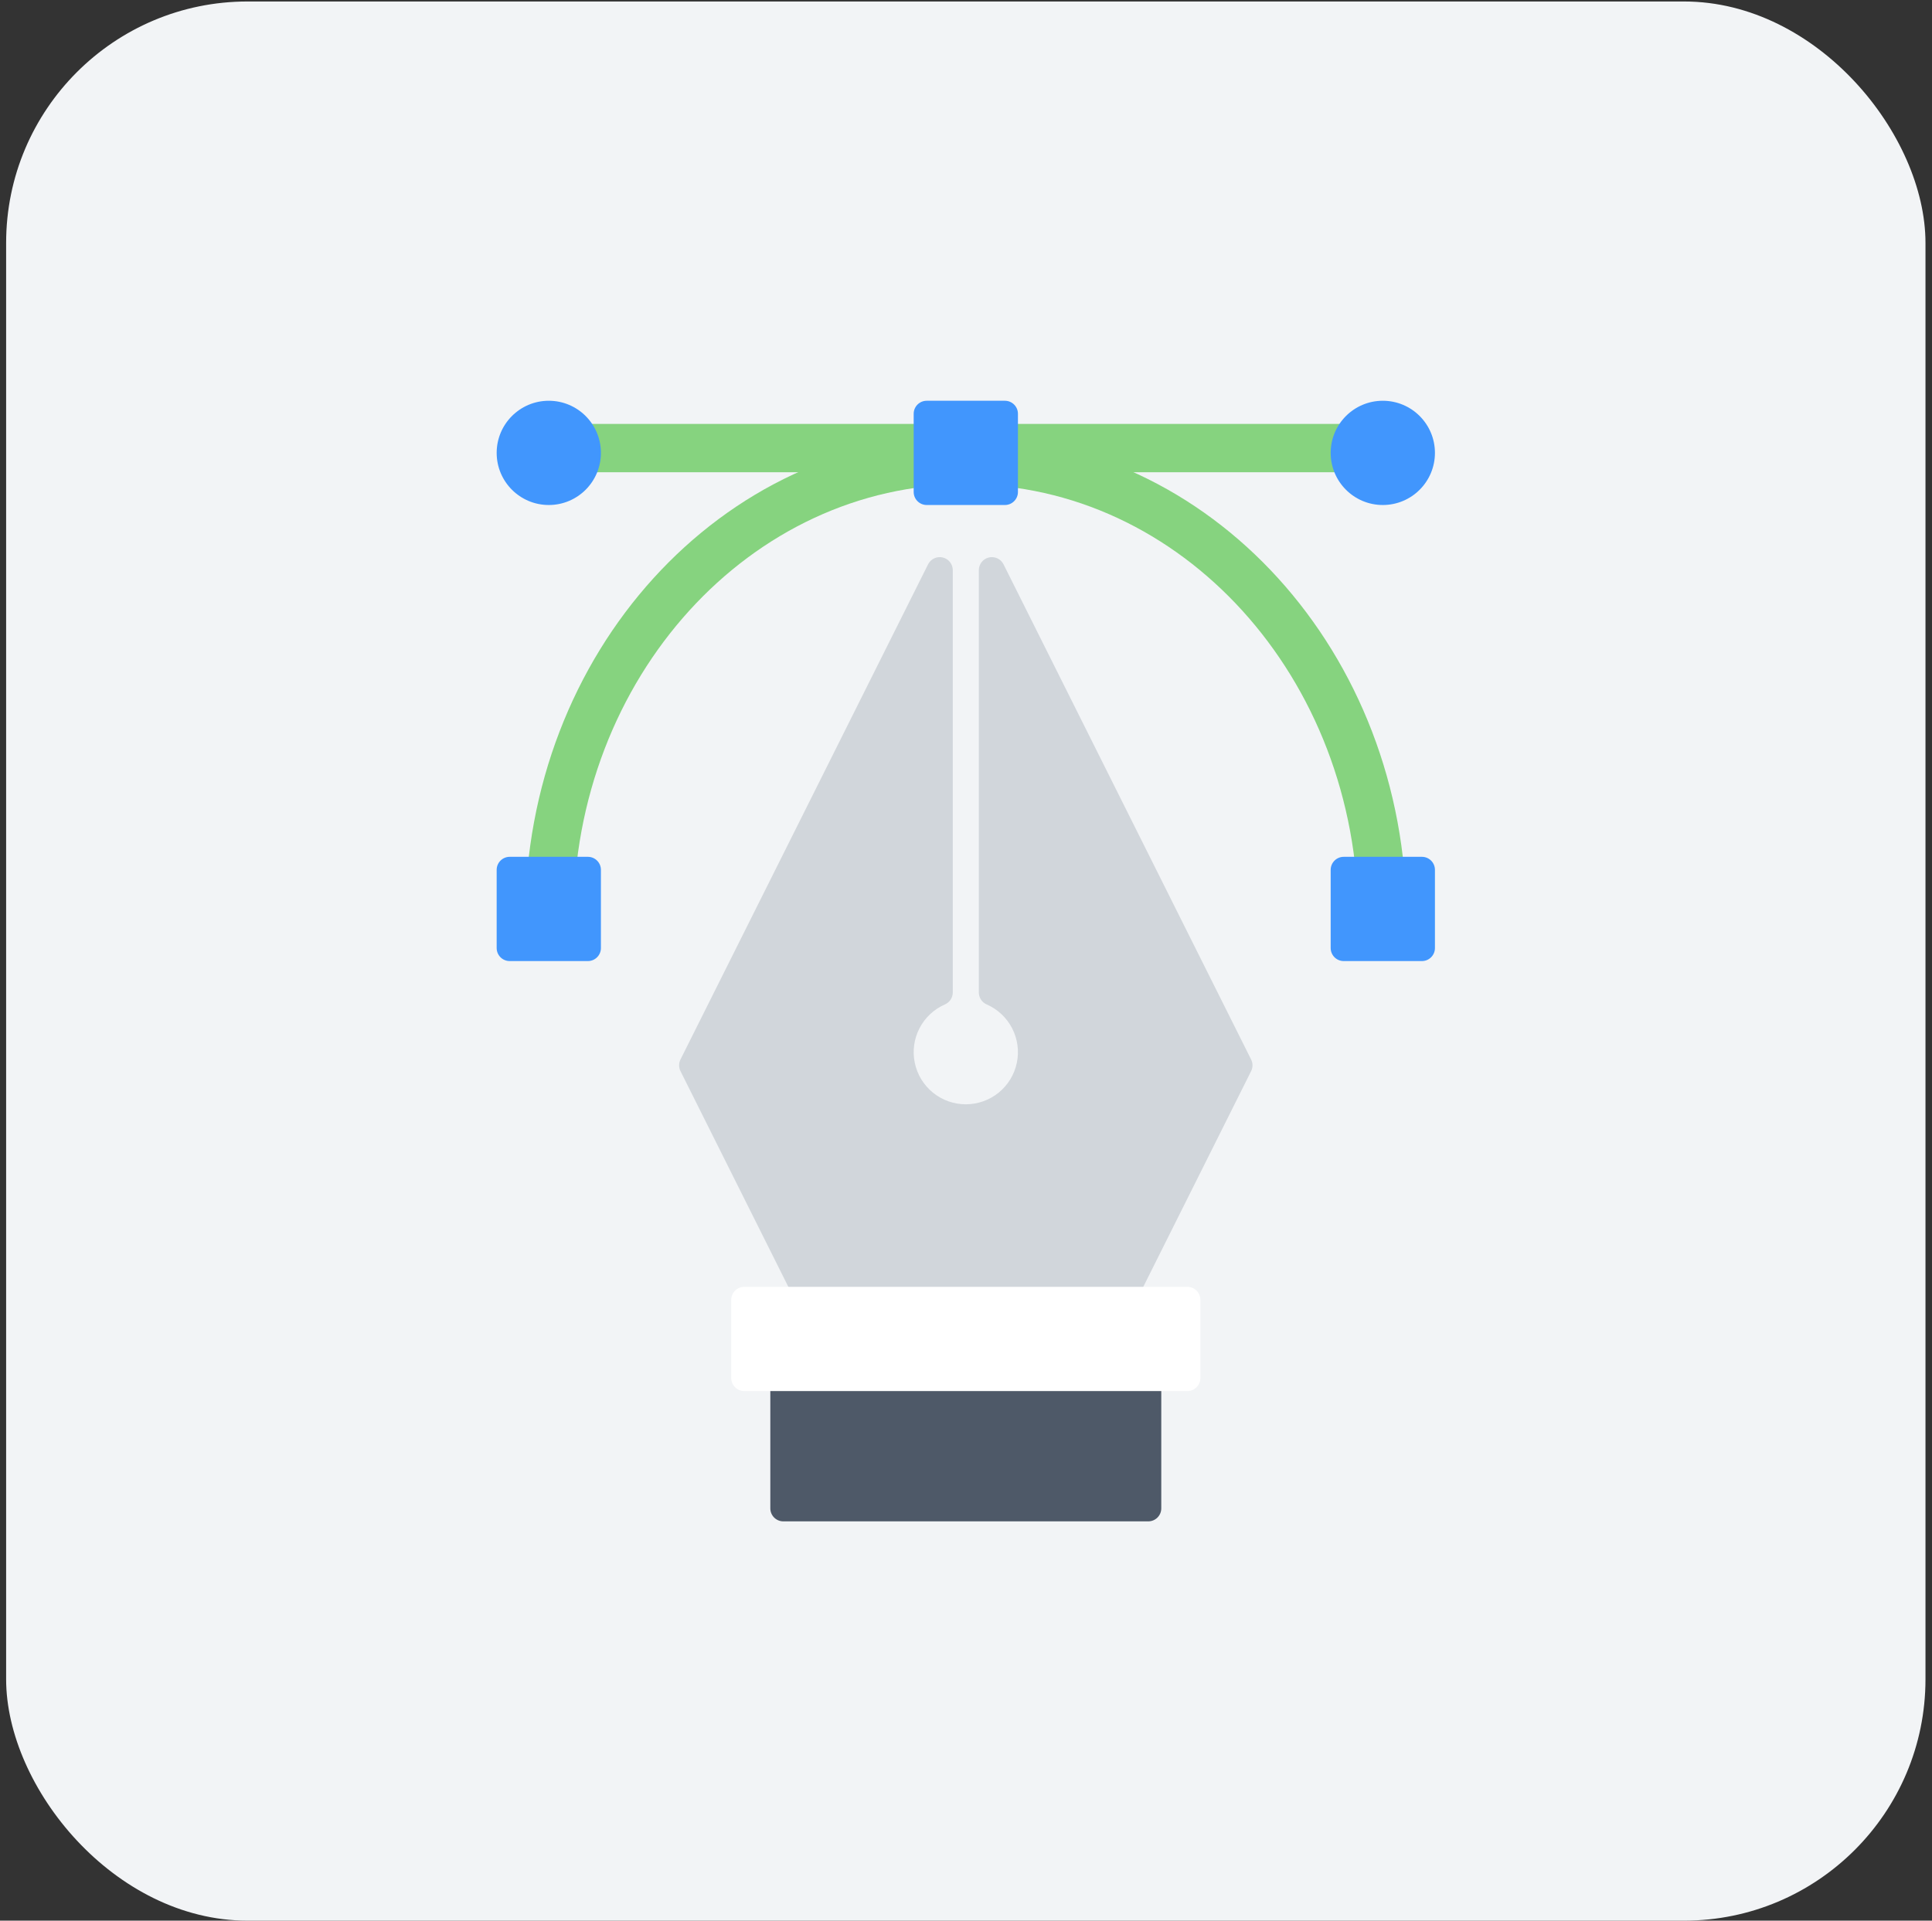 <svg width="173" height="172" viewBox="0 0 173 172" fill="none" xmlns="http://www.w3.org/2000/svg">
<rect x="0" y="0" width="173" height="172" fill="#333333" stroke="none"/>
<rect x="0.549" y="0.133" width="171.867" height="171.867" rx="21.619" fill="#F2F4F6"/>
<path d="M50.272 40.127H122.153" stroke="#86D37F" stroke-width="4.324" stroke-linecap="round" stroke-linejoin="round"/>
<path d="M123.774 82.283C123.774 59.598 107.078 41.208 86.482 41.208C65.887 41.208 49.19 59.598 49.19 82.283" stroke="#86D37F" stroke-width="4.324"/>
<path d="M112.031 94.88L89.86 50.537C89.743 50.302 89.549 50.113 89.311 50.002C89.073 49.89 88.804 49.863 88.548 49.923C88.292 49.983 88.064 50.129 87.901 50.335C87.738 50.541 87.649 50.796 87.649 51.059V88.879C87.65 89.104 87.715 89.325 87.838 89.515C87.961 89.704 88.137 89.853 88.343 89.945C89.327 90.373 90.134 91.126 90.627 92.079C91.121 93.032 91.271 94.126 91.052 95.176C90.834 96.227 90.26 97.17 89.428 97.847C88.596 98.524 87.555 98.893 86.483 98.893C85.41 98.893 84.369 98.524 83.537 97.847C82.705 97.17 82.131 96.227 81.913 95.176C81.694 94.126 81.844 93.032 82.338 92.079C82.831 91.126 83.638 90.373 84.622 89.945C84.828 89.853 85.004 89.704 85.127 89.515C85.25 89.325 85.316 89.104 85.316 88.879V51.059C85.316 50.796 85.227 50.541 85.064 50.335C84.901 50.129 84.673 49.983 84.417 49.923C84.161 49.863 83.892 49.89 83.654 50.002C83.416 50.113 83.222 50.302 83.105 50.537L60.934 94.88C60.853 95.042 60.81 95.22 60.81 95.401C60.81 95.583 60.853 95.761 60.934 95.924L71.436 116.928C71.533 117.122 71.682 117.285 71.866 117.399C72.05 117.512 72.263 117.573 72.48 117.573H100.485C100.702 117.573 100.915 117.512 101.099 117.399C101.283 117.285 101.432 117.122 101.529 116.928L112.031 95.924C112.112 95.761 112.155 95.583 112.155 95.401C112.155 95.22 112.112 95.042 112.031 94.88Z" fill="#D1D6DB"/>
<path d="M102.819 122.24H70.145C69.501 122.24 68.978 122.763 68.978 123.407V135.076C68.978 135.721 69.501 136.243 70.145 136.243H102.819C103.463 136.243 103.986 135.721 103.986 135.076V123.407C103.986 122.763 103.463 122.24 102.819 122.24Z" fill="#4E5968"/>
<path d="M106.32 115.239H66.645C66.001 115.239 65.478 115.762 65.478 116.406V123.408C65.478 124.052 66.001 124.575 66.645 124.575H106.32C106.965 124.575 107.487 124.052 107.487 123.408V116.406C107.487 115.762 106.965 115.239 106.32 115.239Z" fill="white"/>
<path d="M89.984 35.889H82.982C82.338 35.889 81.815 36.412 81.815 37.056V44.058C81.815 44.702 82.338 45.225 82.982 45.225H89.984C90.628 45.225 91.151 44.702 91.151 44.058V37.056C91.151 36.412 90.628 35.889 89.984 35.889Z" fill="#4196FD"/>
<path d="M52.642 76.731H45.641C44.996 76.731 44.474 77.254 44.474 77.898V84.9C44.474 85.544 44.996 86.067 45.641 86.067H52.642C53.286 86.067 53.809 85.544 53.809 84.9V77.898C53.809 77.254 53.286 76.731 52.642 76.731Z" fill="#4196FD"/>
<path d="M127.324 76.731H120.322C119.678 76.731 119.155 77.254 119.155 77.898V84.9C119.155 85.544 119.678 86.067 120.322 86.067H127.324C127.968 86.067 128.491 85.544 128.491 84.9V77.898C128.491 77.254 127.968 76.731 127.324 76.731Z" fill="#4196FD"/>
<path d="M123.823 45.225C126.401 45.225 128.491 43.135 128.491 40.557C128.491 37.979 126.401 35.889 123.823 35.889C121.245 35.889 119.155 37.979 119.155 40.557C119.155 43.135 121.245 45.225 123.823 45.225Z" fill="#4196FD"/>
<path d="M49.141 45.225C51.719 45.225 53.809 43.135 53.809 40.557C53.809 37.979 51.719 35.889 49.141 35.889C46.563 35.889 44.474 37.979 44.474 40.557C44.474 43.135 46.563 45.225 49.141 45.225Z" fill="#4196FD"/>
</svg>
